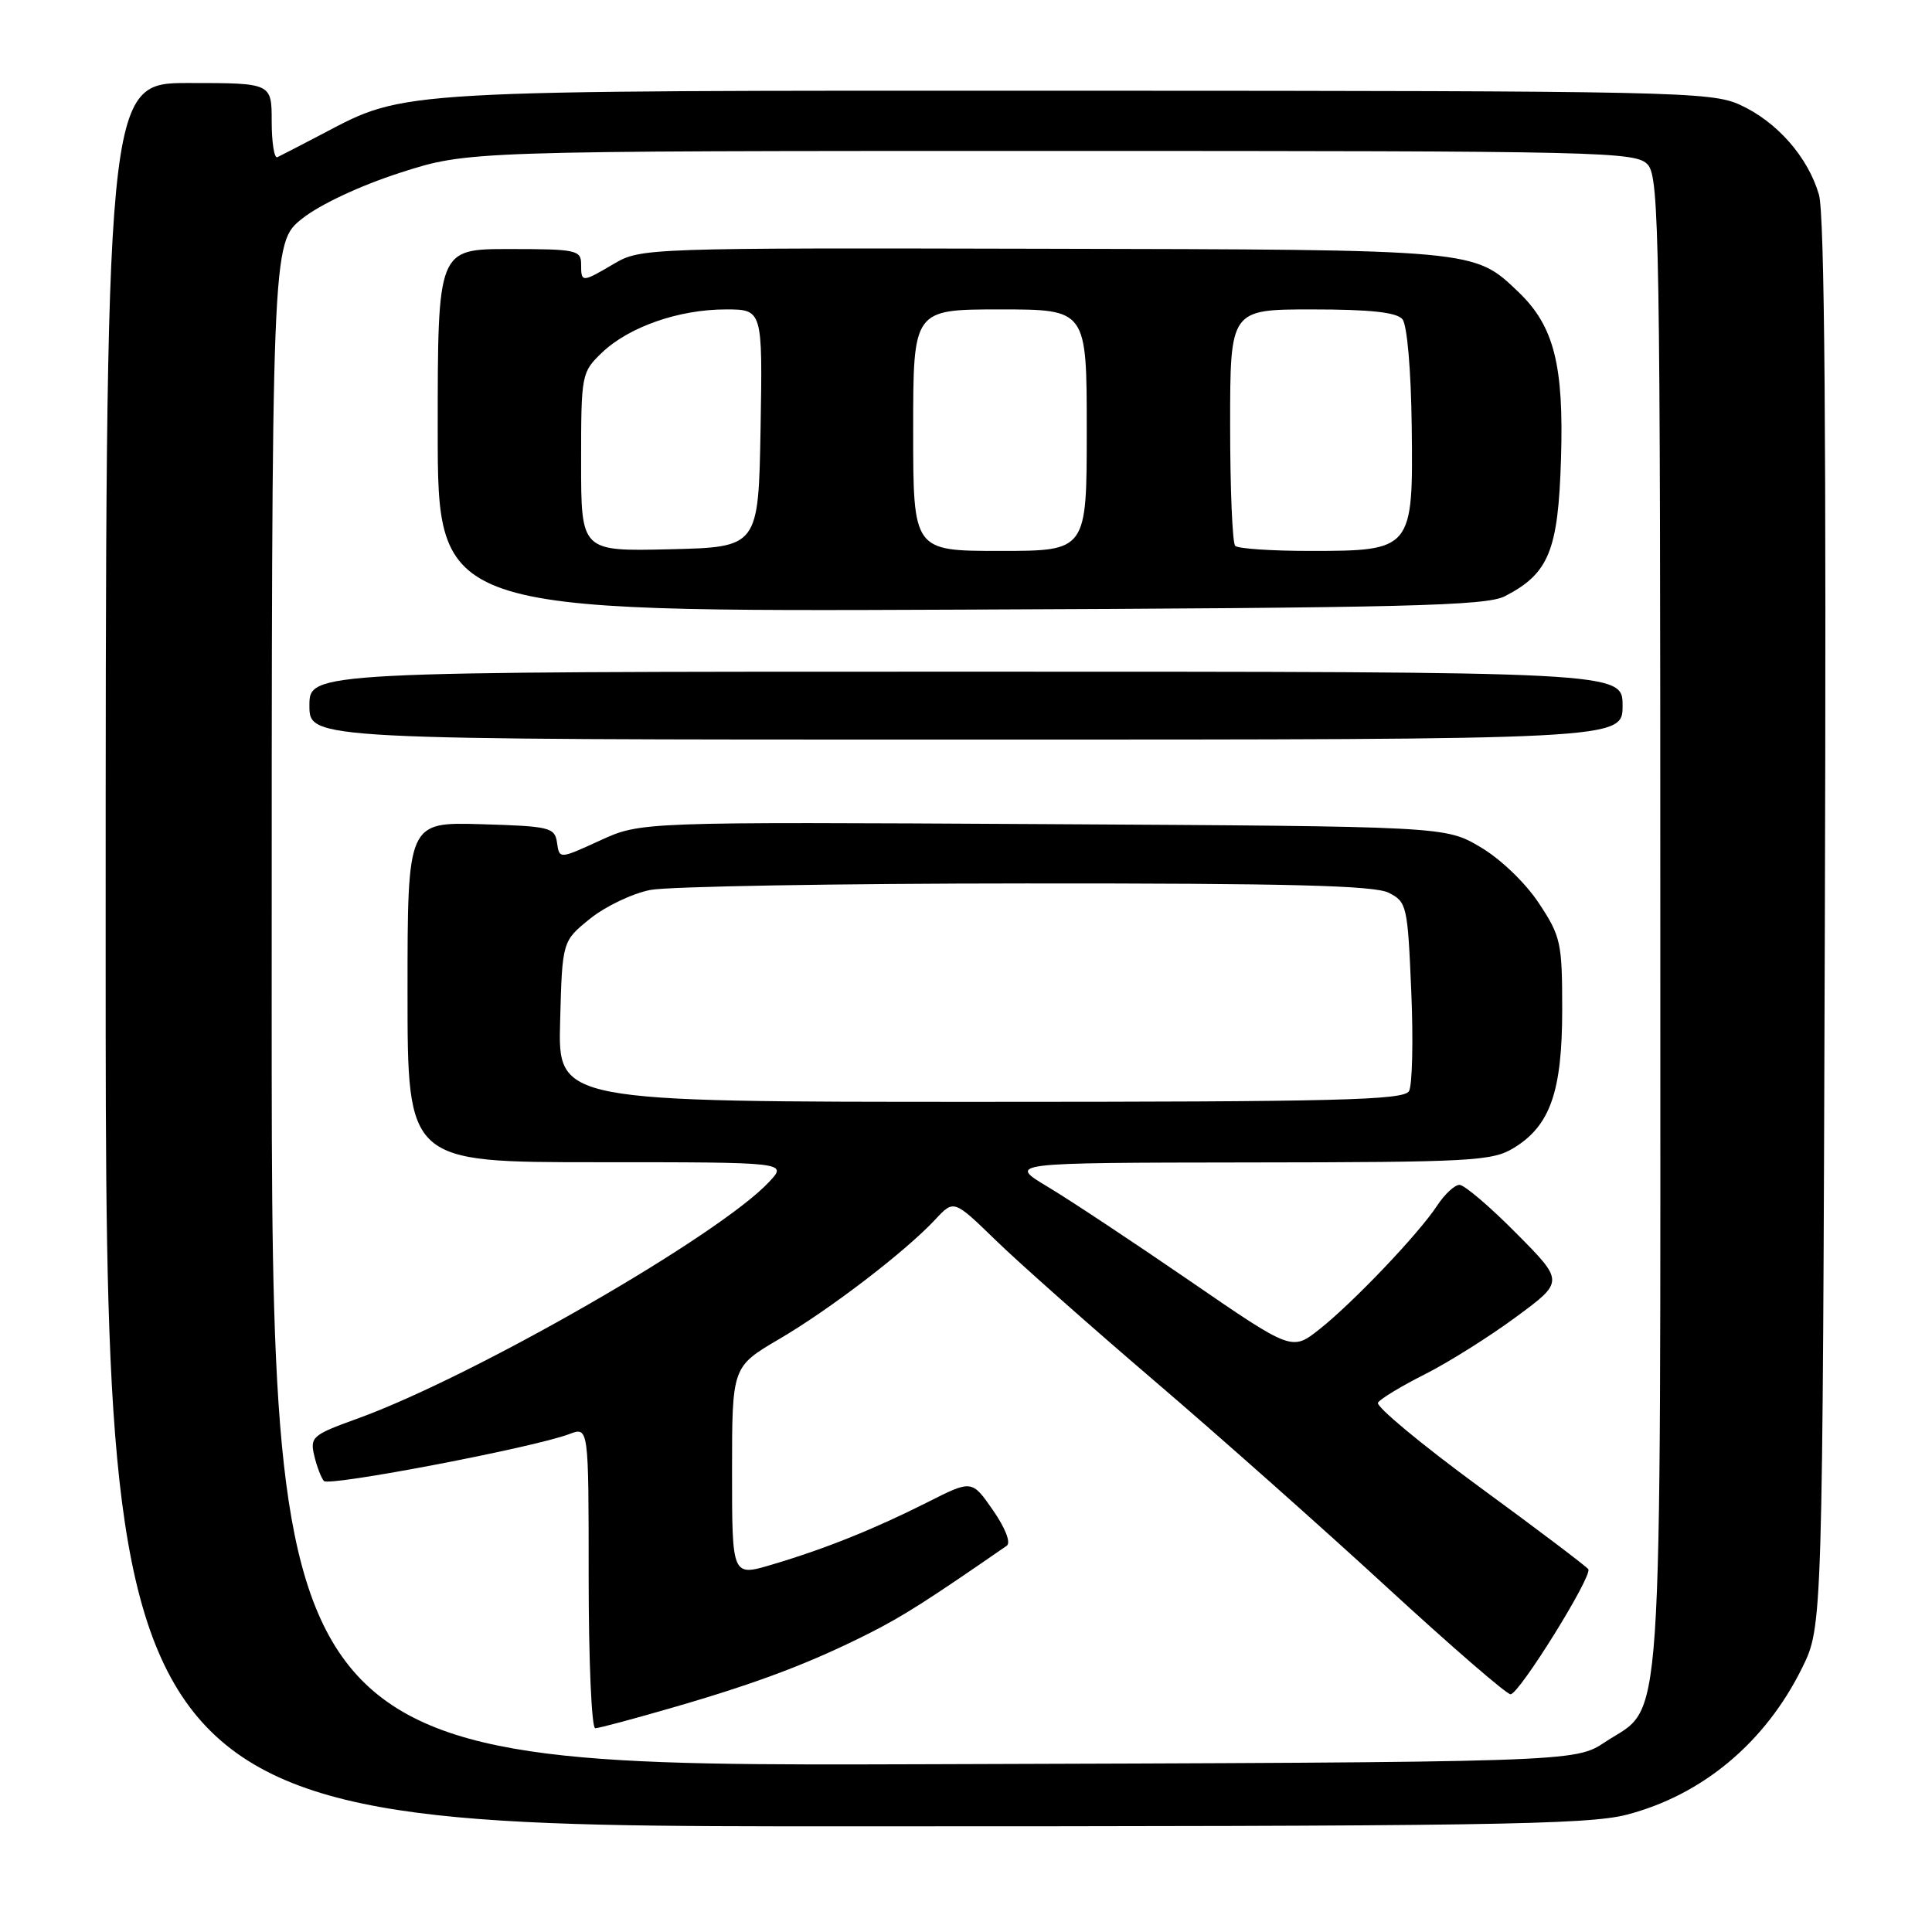 <?xml version="1.0" encoding="UTF-8" standalone="no"?>
<!DOCTYPE svg PUBLIC "-//W3C//DTD SVG 1.1//EN" "http://www.w3.org/Graphics/SVG/1.1/DTD/svg11.dtd" >
<svg xmlns="http://www.w3.org/2000/svg" xmlns:xlink="http://www.w3.org/1999/xlink" version="1.1" viewBox="0 0 256 256">
 <g >
 <path fill="currentColor"
d=" M 215.54 240.46 C 225.59 237.85 233.92 230.88 238.79 221.00 C 241.50 215.50 241.50 215.50 241.80 122.50 C 242.01 58.17 241.77 28.36 241.02 25.80 C 239.57 20.80 235.44 16.11 230.54 13.88 C 226.73 12.15 221.85 12.04 142.96 12.02 C 51.91 12.00 53.85 11.89 42.73 17.74 C 39.85 19.25 37.16 20.64 36.75 20.83 C 36.34 21.01 36.00 18.88 36.00 16.08 C 36.00 11.00 36.00 11.00 25.00 11.00 C 14.00 11.00 14.00 11.00 14.00 126.50 C 14.00 242.00 14.00 242.00 111.79 242.00 C 196.71 242.00 210.36 241.80 215.54 240.46 Z  M 36.00 133.11 C 36.00 32.17 36.00 32.17 40.05 28.96 C 42.42 27.08 47.79 24.57 53.05 22.88 C 62.00 20.00 62.00 20.00 139.35 20.00 C 213.01 20.00 216.77 20.09 218.35 21.83 C 219.86 23.50 220.00 31.92 220.00 122.43 C 220.00 233.12 220.51 225.65 212.67 230.84 C 208.65 233.50 208.65 233.50 122.32 233.77 C 36.00 234.04 36.00 234.04 36.00 133.11 Z  M 89.62 226.12 C 100.62 222.92 107.48 220.31 115.27 216.37 C 119.67 214.14 122.88 212.10 133.40 204.82 C 133.97 204.43 133.22 202.48 131.58 200.12 C 128.78 196.08 128.78 196.08 122.89 199.06 C 115.80 202.63 109.31 205.24 102.25 207.33 C 97.00 208.89 97.00 208.89 97.00 194.99 C 97.00 181.10 97.00 181.10 103.25 177.43 C 109.97 173.50 119.98 165.83 123.95 161.57 C 126.39 158.95 126.39 158.95 131.95 164.35 C 135.00 167.31 144.47 175.71 153.00 183.00 C 161.53 190.29 175.40 202.61 183.84 210.38 C 192.28 218.14 199.62 224.50 200.16 224.50 C 201.29 224.50 211.02 208.85 210.46 207.93 C 210.25 207.59 203.77 202.69 196.05 197.04 C 188.34 191.39 182.28 186.35 182.59 185.86 C 182.89 185.36 185.70 183.66 188.82 182.09 C 191.95 180.51 197.37 177.10 200.88 174.51 C 207.26 169.81 207.26 169.81 200.91 163.41 C 197.42 159.88 194.03 157.00 193.39 157.00 C 192.75 157.00 191.42 158.24 190.43 159.75 C 188.00 163.46 179.34 172.56 174.85 176.12 C 171.19 179.02 171.19 179.02 157.71 169.76 C 150.30 164.67 141.82 159.05 138.87 157.28 C 133.50 154.07 133.50 154.07 165.50 154.03 C 195.01 154.00 197.74 153.85 200.58 152.11 C 205.41 149.17 207.00 144.64 207.00 133.77 C 207.00 124.90 206.82 124.07 203.89 119.65 C 202.11 116.96 198.80 113.79 196.14 112.23 C 191.50 109.50 191.50 109.50 138.20 109.20 C 84.89 108.90 84.89 108.90 79.51 111.37 C 74.12 113.84 74.12 113.84 73.81 111.67 C 73.52 109.64 72.89 109.48 63.75 109.21 C 54.00 108.93 54.00 108.93 54.00 131.46 C 54.00 154.00 54.00 154.00 79.17 154.00 C 104.35 154.00 104.35 154.00 101.92 156.60 C 95.28 163.72 62.68 182.45 47.26 188.01 C 41.41 190.12 41.06 190.42 41.64 192.88 C 41.98 194.32 42.56 195.83 42.92 196.24 C 43.59 196.99 70.78 191.80 75.44 190.02 C 78.00 189.05 78.00 189.05 78.00 209.02 C 78.00 220.01 78.39 229.00 78.87 229.00 C 79.35 229.00 84.19 227.70 89.62 226.12 Z  M 215.00 93.50 C 215.00 89.00 215.00 89.00 128.00 89.00 C 41.00 89.00 41.00 89.00 41.00 93.50 C 41.00 98.00 41.00 98.00 128.00 98.00 C 215.00 98.00 215.00 98.00 215.00 93.50 Z  M 199.41 79.00 C 205.23 76.00 206.47 72.98 206.84 60.81 C 207.23 48.37 205.91 43.21 201.23 38.72 C 195.29 33.03 195.83 33.08 138.08 32.96 C 85.95 32.84 84.87 32.88 81.41 34.92 C 77.08 37.47 77.00 37.47 77.00 35.00 C 77.00 33.14 76.33 33.00 67.50 33.00 C 58.00 33.00 58.00 33.00 58.00 57.03 C 58.00 81.07 58.00 81.07 127.25 80.78 C 186.46 80.54 196.92 80.28 199.41 79.00 Z  M 74.22 135.36 C 74.50 124.71 74.50 124.71 78.19 121.73 C 80.21 120.10 83.81 118.38 86.19 117.92 C 88.56 117.46 110.97 117.07 136.00 117.06 C 170.67 117.04 182.09 117.33 184.00 118.29 C 186.41 119.50 186.52 119.99 187.00 131.36 C 187.28 137.85 187.14 143.80 186.70 144.58 C 186.02 145.78 177.23 146.00 129.92 146.00 C 73.93 146.00 73.93 146.00 74.22 135.36 Z  M 77.00 61.22 C 77.00 49.59 77.05 49.33 79.76 46.73 C 83.32 43.32 89.95 41.00 96.15 41.00 C 101.05 41.00 101.05 41.00 100.78 56.75 C 100.50 72.50 100.50 72.50 88.75 72.78 C 77.00 73.06 77.00 73.06 77.00 61.22 Z  M 121.00 57.00 C 121.00 41.00 121.00 41.00 132.50 41.00 C 144.00 41.00 144.00 41.00 144.00 57.00 C 144.00 73.00 144.00 73.00 132.50 73.00 C 121.00 73.00 121.00 73.00 121.00 57.00 Z  M 163.67 72.33 C 163.30 71.97 163.00 64.77 163.00 56.33 C 163.00 41.00 163.00 41.00 173.88 41.00 C 181.56 41.00 185.07 41.38 185.83 42.30 C 186.45 43.05 186.97 49.00 187.06 56.50 C 187.26 72.86 187.14 73.00 173.56 73.00 C 168.48 73.00 164.03 72.70 163.67 72.33 Z "/>
</g>
</svg>